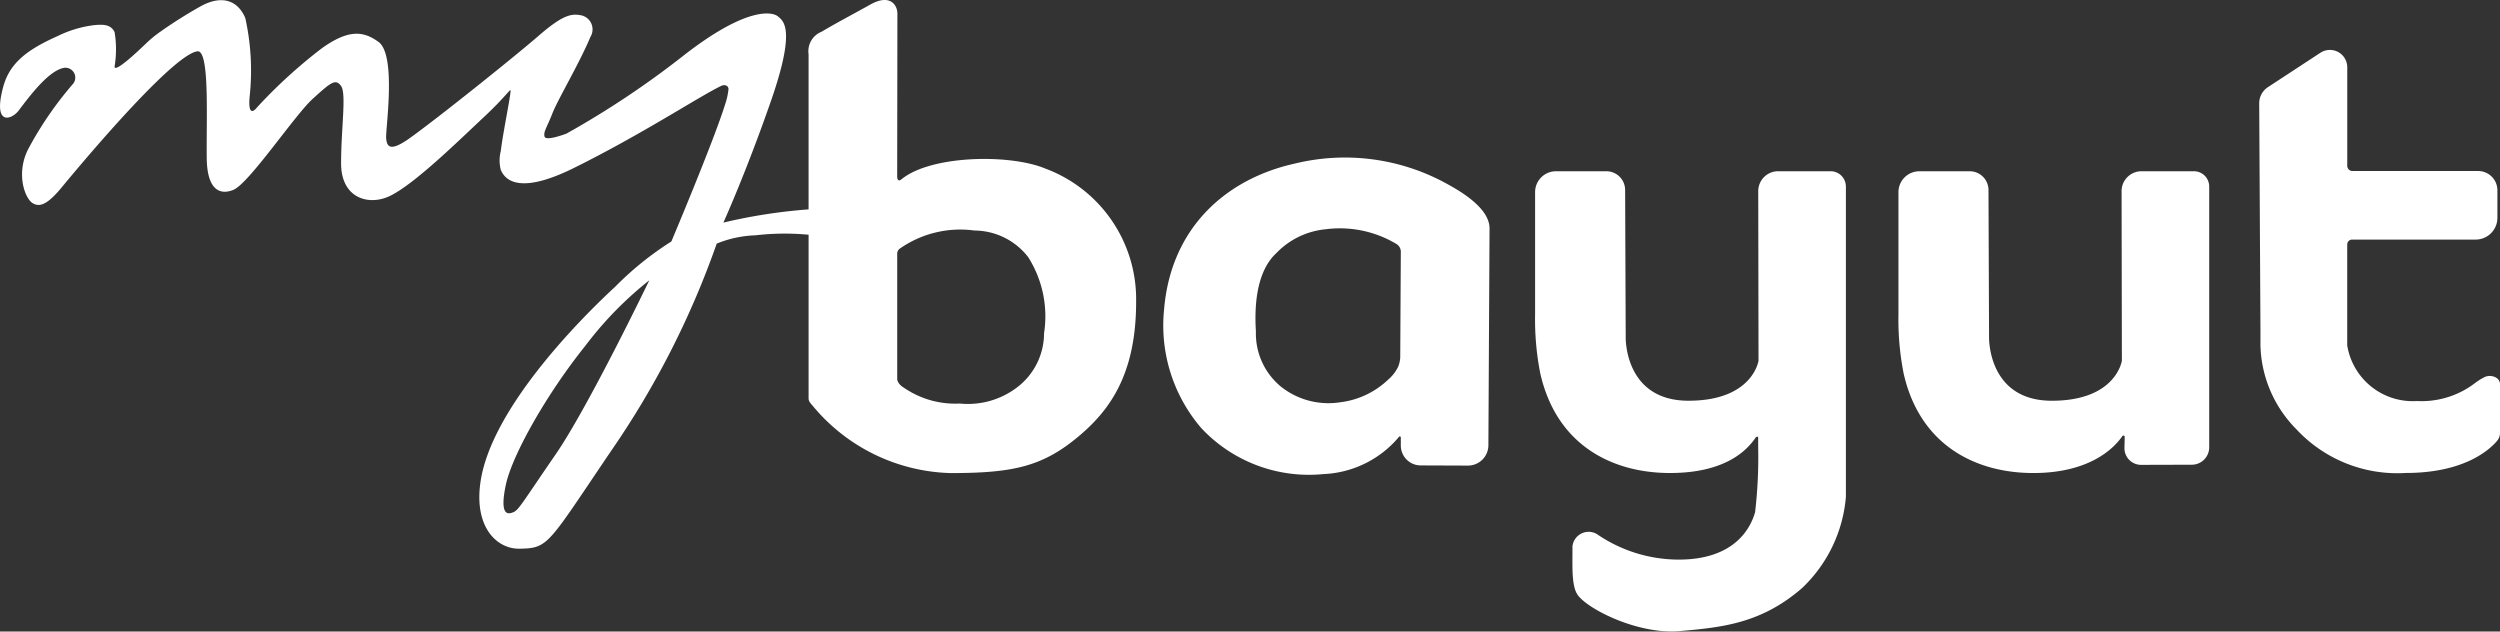 <svg xmlns="http://www.w3.org/2000/svg" width="170.219" height="43" viewBox="0 0 170.219 43">
  <rect x="0" y="0" width="170.219" height="43" fill="#333333" stroke="none"/>
  <path id="Path_2227" data-name="Path 2227" d="M120.125,173.5c-2.509-1-7.773-.865-9.738.746-.325.267-.3-.221-.3-.221l.015-11c.024-.626-.488-1.423-1.817-.685-1.388.771-2.481,1.345-3.339,1.862a1.428,1.428,0,0,0-.892,1.536V176.3a36.829,36.829,0,0,0-5.8.9s1.542-3.4,3.243-8.292.851-5.422.479-5.741-2.1-.719-6.432,2.658a61.532,61.532,0,0,1-7.974,5.316s-1.382.532-1.488.213.159-.638.532-1.594,1.834-3.4,2.585-5.2a.98.98,0,0,0-.712-1.488c-.638-.106-1.235.039-2.83,1.422s-6.856,5.6-8.77,6.963c-1.382.983-1.542.531-1.595,0-.056-.563.725-5.659-.523-6.562-1.042-.754-2.035-.845-3.809.4a34.444,34.444,0,0,0-4.465,4.066s-.638.877-.5-.718a16.5,16.5,0,0,0-.293-5.369c-.479-1.139-1.515-1.621-3-.824a31.255,31.255,0,0,0-2.765,1.739,8.015,8.015,0,0,0-.987.808c-.724.7-2.172,2.037-2.148,1.573a7.134,7.134,0,0,0,0-2.339c-.011-.024-.024-.049-.039-.074-.271-.464-.783-.455-1.369-.4a7.806,7.806,0,0,0-2.471.744c-2.153.956-3.285,1.884-3.71,3.478-.718,2.691.594,2.205,1.052,1.6.744-.983,2.049-2.738,3.1-2.917a.672.672,0,0,1,.569,1.136,24.149,24.149,0,0,0-2.95,4.279c-.951,1.715-.293,3.482.239,3.8.476.285.992.114,1.967-1.063,2.834-3.426,7.788-9.09,9.249-9.275.852-.109.6,4.6.638,7.309.027,1.914.744,2.551,1.807,2.126s4.173-5.077,5.4-6.193,1.568-1.409,1.94-.878,0,2.871,0,5.263,1.888,2.9,3.3,2.232c1.677-.791,4.757-3.827,6.352-5.315s1.888-2.049,1.887-1.861c0,.4-.531,2.924-.666,4.113a2.541,2.541,0,0,0,0,1.273c.335.813,1.436,1.624,4.97-.123,4.678-2.313,8.682-4.961,10.055-5.6.232-.109.5,0,.478.256a4.791,4.791,0,0,1-.222.99c-.787,2.538-3.667,9.355-3.667,9.355a21.468,21.468,0,0,0-3.827,3.084c-2.765,2.551-8.348,8.358-9.143,13.129-.532,3.19,1.063,4.732,2.631,4.705,1.992-.035,1.887-.24,6.246-6.672A59.41,59.41,0,0,0,97.8,178.631a7.621,7.621,0,0,1,2.644-.566,17.161,17.161,0,0,1,3.611-.038v11.131c0,.215.108.313.318.561a12.615,12.615,0,0,0,9.35,4.536c4.285,0,6.285-.45,8.756-2.533,2.068-1.744,3.886-4.194,3.877-9.154a9.492,9.492,0,0,0-6.234-9.066m-33.29,19.48c-2.233,3.243-2.5,3.774-2.871,3.933s-.956.265-.532-1.807,2.817-6.273,5.422-9.515a24.491,24.491,0,0,1,4.359-4.465s-4.146,8.612-6.378,11.854m33.255-8.282a4.629,4.629,0,0,1-1.837,3.72,5.522,5.522,0,0,1-3.9,1.1,6.151,6.151,0,0,1-3.788-1.066c-.473-.276-.473-.592-.473-.592v-8.545a.422.422,0,0,1,.174-.343,7.179,7.179,0,0,1,5.089-1.234,4.652,4.652,0,0,1,3.659,1.817,7.532,7.532,0,0,1,1.081,5.146m27.6-10.046a14.377,14.377,0,0,0-10.55-1.471c-4.592,1.023-8.429,4.3-8.886,9.969A10.716,10.716,0,0,0,130.8,191.2a10.03,10.03,0,0,0,8.31,3.123,7.093,7.093,0,0,0,5.151-2.542.066.066,0,0,1,.117.043v.555a1.354,1.354,0,0,0,1.349,1.354l3.214.012a1.391,1.391,0,0,0,1.4-1.38l.078-14.756c.014-1.212-1.5-2.273-2.725-2.951m-3.355,11.738a2.12,2.12,0,0,1-.133.6,2.727,2.727,0,0,1-.694.9,5.729,5.729,0,0,1-3.257,1.538,5.207,5.207,0,0,1-4.021-1.05,4.679,4.679,0,0,1-1.722-3.767c-.139-2.2.186-4.227,1.4-5.348a5.351,5.351,0,0,1,3.336-1.614,7.5,7.5,0,0,1,4.82.994.622.622,0,0,1,.31.584Zm55.081-11.645V192.5a1.185,1.185,0,0,1-1.183,1.185l-3.453.01a1.133,1.133,0,0,1-1.135-1.159l.017-.743a.088.088,0,0,0-.161-.054c-.484.709-2.106,2.515-6.061,2.512-3.9,0-7.713-1.861-8.829-6.774a19.027,19.027,0,0,1-.354-4.042v-8.306a1.424,1.424,0,0,1,1.424-1.424h3.428a1.278,1.278,0,0,1,1.278,1.273l.039,10.03c0,.017-.1,4.324,4.278,4.322s4.765-2.727,4.765-2.727l-.02-11.542a1.355,1.355,0,0,1,1.354-1.357h3.574a1.038,1.038,0,0,1,1.038,1.038m-24.736,0v21.125a9.648,9.648,0,0,1-2.973,6.206c-2.793,2.438-5.5,2.689-8.334,2.94s-6.279-1.492-6.959-2.467c-.445-.639-.34-2.1-.352-3.3a1.108,1.108,0,0,1,1.667-.836,9.847,9.847,0,0,0,5.511,1.736c4,.024,5-2.313,5.258-3.229a32.249,32.249,0,0,0,.209-4.417l0-.664c0-.088-.121-.073-.171,0-.484.708-1.879,2.417-5.835,2.414-3.9,0-7.712-1.861-8.828-6.774a19.008,19.008,0,0,1-.355-4.042v-8.306a1.423,1.423,0,0,1,1.423-1.424h3.429a1.278,1.278,0,0,1,1.278,1.273l.039,10.03c0,.017-.1,4.324,4.278,4.322s4.765-2.727,4.765-2.727l-.019-11.542a1.355,1.355,0,0,1,1.355-1.357h3.574a1.038,1.038,0,0,1,1.037,1.038m44.541,13.422v3.337a.875.875,0,0,1-.206.569c-.547.639-2.273,2.178-6.206,2.178a9.384,9.384,0,0,1-7.462-2.984,8.389,8.389,0,0,1-2.438-5.7v-1l-.085-15.48a1.312,1.312,0,0,1,.593-1.105l3.575-2.342a1.181,1.181,0,0,1,1.827.987v6.711a.354.354,0,0,0,.354.354h8.557A1.313,1.313,0,0,1,219.042,175v1.876a1.481,1.481,0,0,1-1.481,1.48h-8.411a.333.333,0,0,0-.333.333v6.877a4.521,4.521,0,0,0,4.758,3.783,5.979,5.979,0,0,0,3.938-1.219,4.3,4.3,0,0,1,.6-.383.856.856,0,0,1,.823,0,.54.54,0,0,1,.285.422" transform="translate(-49 -162.044)" fill="#fff"/>
</svg>
